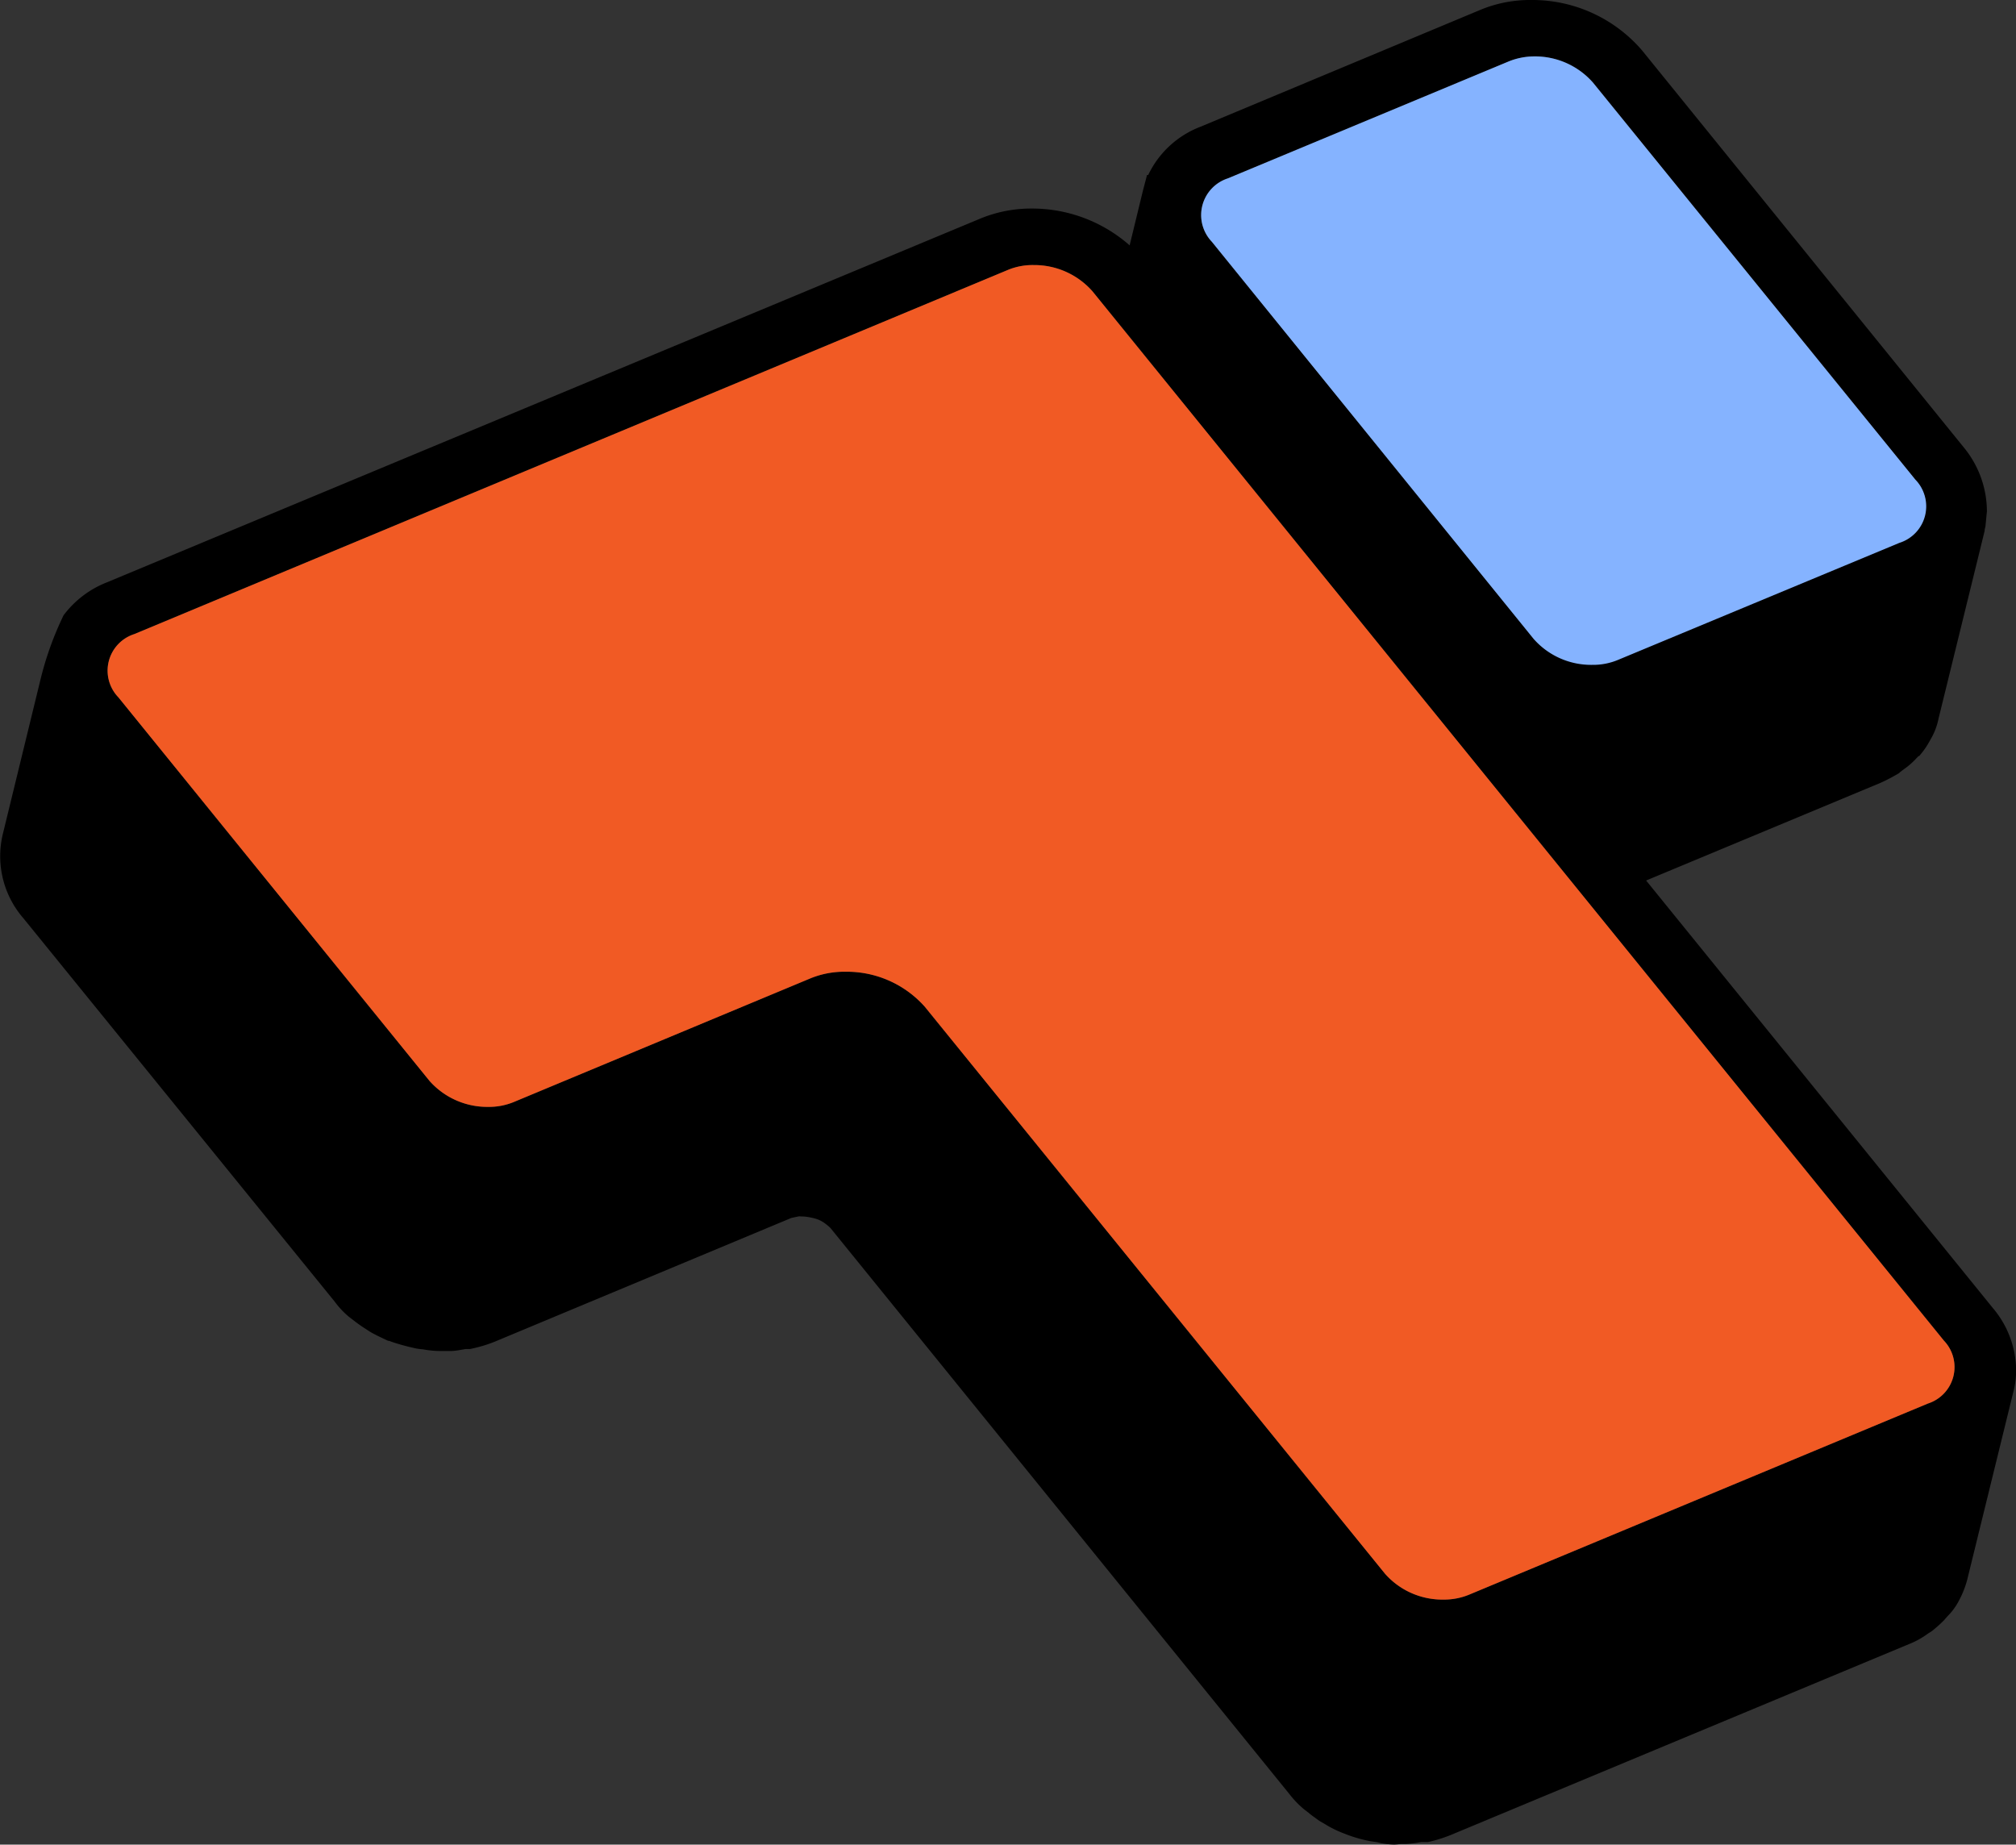 <svg xmlns="http://www.w3.org/2000/svg" viewBox="0 0 193.33 176.9"><rect x="0" y="0" width="193.33" height="176.9" fill="#333333" stroke="none"/><defs><style>.cls-1{fill:#fff;}.cls-2{fill:none;}.cls-3{fill:#85b3ff;}.cls-4{fill:#f15a24;}</style></defs><g id="Livello_2" data-name="Livello 2"><g id="Livello_1-2" data-name="Livello 1"><path class="cls-1" d="M186.36,51v0l1.56.49Z"/><path class="cls-2" d="M186.36,51v0l1.56.49Zm0,0v0l1.56.49Zm0,0v0l1.56.49Zm0,0v0l1.56.49Zm0,0v0l1.56.49Z"/><path d="M191.11,125.44l-33.25-41,22.49-9.37a16.9,16.9,0,0,0,1.72-.9l.08-.06.08-.08.36-.27a6.94,6.94,0,0,0,1.15-1l.24-.25.06,0a7.92,7.92,0,0,0,1.09-1.59,6.3,6.3,0,0,0,.77-2l3.93-16,0,0,.49-2c0-.17.05-.3.08-.44l.14-1.45a9.68,9.68,0,0,0-2.19-6.09L157.45,4.81A13.88,13.88,0,0,0,146.87,0,12.42,12.42,0,0,0,142,.93L115.11,12.16a9.18,9.18,0,0,0-5,4.62H110l-.41,1.56-1.26,5.19A14.14,14.14,0,0,0,98.91,20a12.77,12.77,0,0,0-4.87.95L10.22,55.86A9.53,9.53,0,0,0,6.1,59a30.79,30.79,0,0,0-2.22,6.18L.25,80.07a9.08,9.08,0,0,0,2,8l29.85,36.76a8.16,8.16,0,0,0,1.36,1.45l.47.36a13.4,13.4,0,0,0,1.15.81l.43.28c.52.3,1,.52,1.7.85l0,0,.08,0,.39.14c.57.19,1.25.38,1.88.52a5.25,5.25,0,0,0,1,.16,9,9,0,0,0,1.72.16h.24l.22,0h.5c.38,0,.79-.08,1.42-.19l.43,0,.22-.05a13.61,13.61,0,0,0,2.08-.63l28.5-11.89.66-.14a.73.73,0,0,1,.27,0H77a4.76,4.76,0,0,1,.79.11,4.16,4.16,0,0,1,.68.19,2.94,2.94,0,0,1,.74.44,3.24,3.24,0,0,1,.44.38l44,54.27a9.46,9.46,0,0,0,1.39,1.45l.47.36c.24.22.57.43.9.68l.16.11.52.3a10.19,10.19,0,0,0,1.72.85l.41.16a13.52,13.52,0,0,0,2.13.6l.74.11.22.06a7.09,7.09,0,0,0,1.39.16,5.79,5.79,0,0,0,.61-.05l.21,0h.25a10.44,10.44,0,0,0,1.53-.19l.41,0,.11,0,.14,0a14.15,14.15,0,0,0,2.13-.66l44-18.33a8,8,0,0,0,1.8-1l.39-.25a13.93,13.93,0,0,0,1.12-1l.33-.38a6.09,6.09,0,0,0,1.17-1.61,9,9,0,0,0,.77-2l4.42-18a7.89,7.89,0,0,0,.25-2.05A9.33,9.33,0,0,0,191.11,125.44ZM117.74,17.11,144.66,5.9a6.53,6.53,0,0,1,2.48-.49,7.39,7.39,0,0,1,5.63,2.52L183.68,46a3.67,3.67,0,0,1-1.53,6l-27,11.23a6.18,6.18,0,0,1-2.45.47,7.35,7.35,0,0,1-5.63-2.49L116.21,23.18A3.7,3.7,0,0,1,117.74,17.11ZM184.88,134.6l-44,18.33a6.26,6.26,0,0,1-2.46.47,7.33,7.33,0,0,1-5.61-2.49L88.69,96.55a10,10,0,0,0-7.6-3.36,8.59,8.59,0,0,0-3.36.63L49.28,105.68a6.23,6.23,0,0,1-2.46.47,7.4,7.4,0,0,1-5.63-2.49L11.35,66.87a3.68,3.68,0,0,1,1.53-6.06L96.67,25.88a6.19,6.19,0,0,1,2.46-.46,7.43,7.43,0,0,1,5.63,2.51l81.65,100.63A3.67,3.67,0,0,1,184.88,134.6Z"/><path class="cls-3" d="M182.15,52.06l-27,11.23a6.18,6.18,0,0,1-2.45.47,7.35,7.35,0,0,1-5.63-2.49L116.21,23.18a3.7,3.7,0,0,1,1.53-6.07L144.66,5.9a6.53,6.53,0,0,1,2.48-.49,7.39,7.39,0,0,1,5.63,2.52L183.68,46A3.67,3.67,0,0,1,182.15,52.06Z"/><path class="cls-4" d="M184.88,134.6l-44,18.33a6.26,6.26,0,0,1-2.46.47,7.33,7.33,0,0,1-5.61-2.49L88.69,96.55a10,10,0,0,0-7.6-3.36,8.59,8.59,0,0,0-3.36.63L49.28,105.68a6.23,6.23,0,0,1-2.46.47,7.4,7.4,0,0,1-5.63-2.49L11.35,66.87a3.68,3.68,0,0,1,1.53-6.06L96.67,25.88a6.19,6.19,0,0,1,2.46-.46,7.43,7.43,0,0,1,5.63,2.51l81.65,100.63A3.67,3.67,0,0,1,184.88,134.6Z"/></g></g></svg>